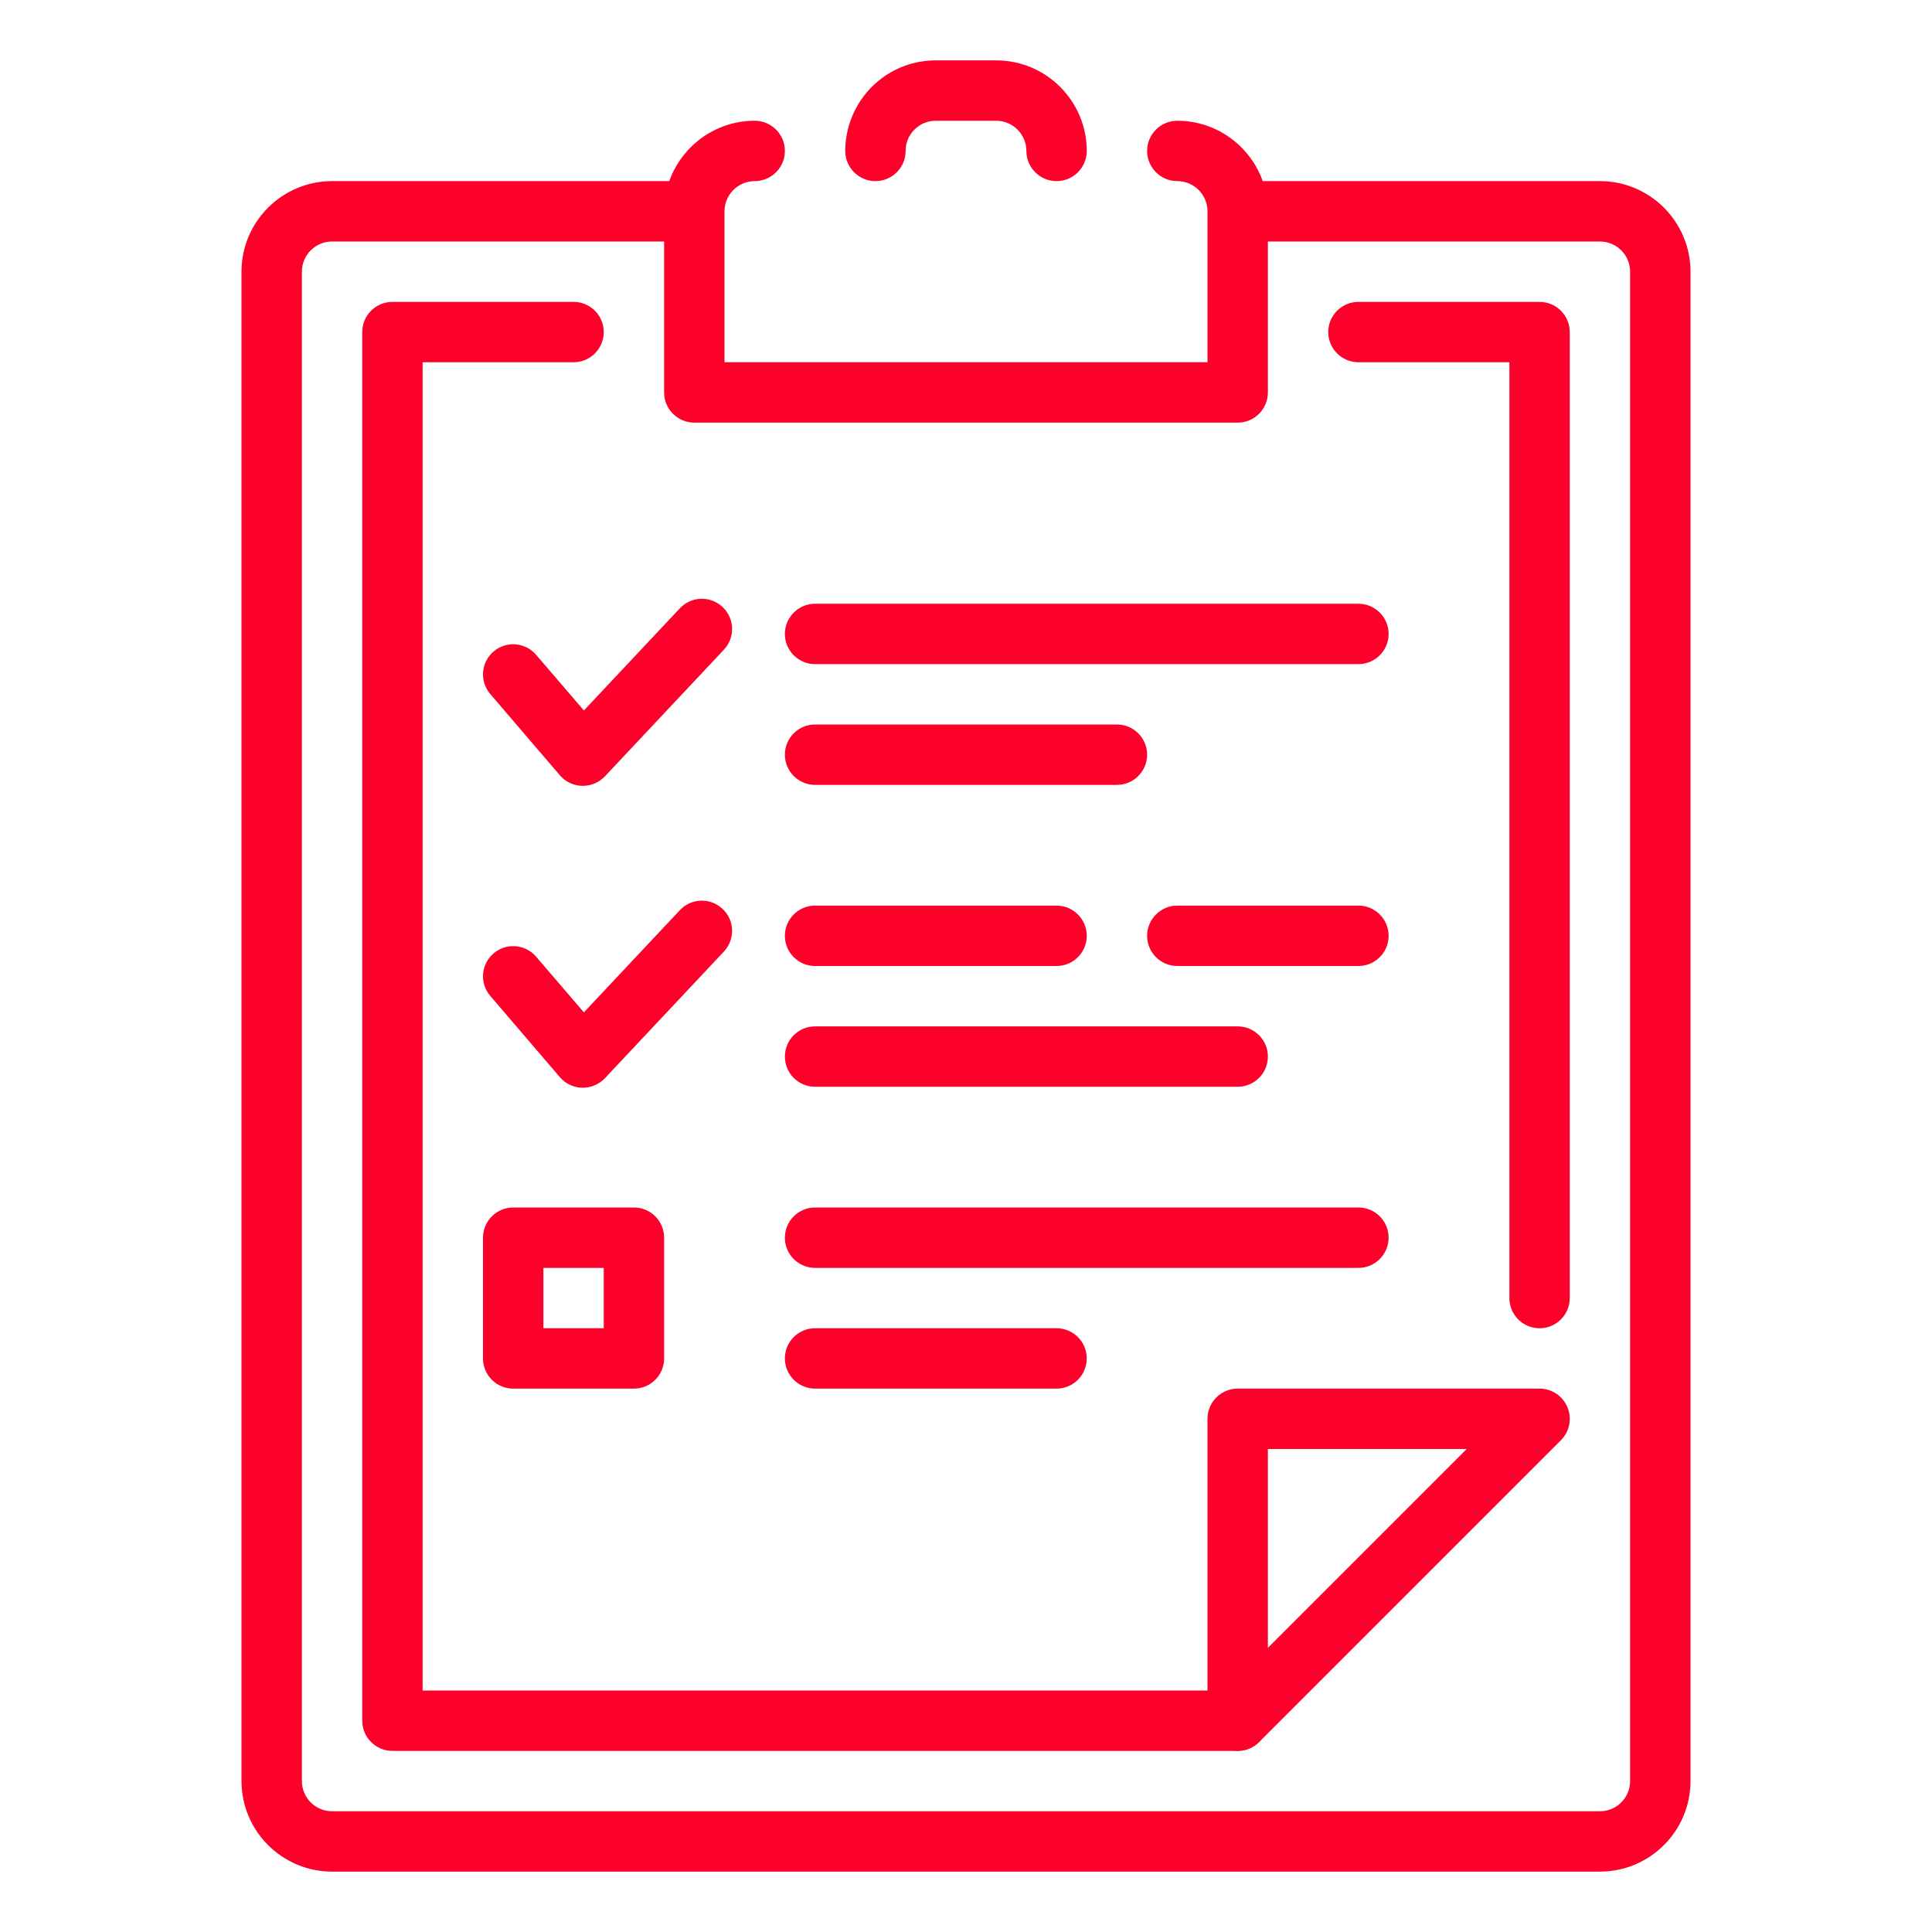 <svg width="110" height="110" viewBox="0 0 110 110" fill="none" xmlns="http://www.w3.org/2000/svg">
<path d="M91.094 10.312H70.613V13.75H91.094C92.043 13.75 92.812 14.523 92.812 15.469V101.406C92.812 102.352 92.043 103.125 91.094 103.125H18.906C17.957 103.125 17.188 102.352 17.188 101.406V15.469C17.188 14.523 17.957 13.75 18.906 13.75H39.531V10.312H18.906C16.063 10.312 13.75 12.626 13.75 15.469V101.406C13.75 104.249 16.063 106.562 18.906 106.562H91.094C93.937 106.562 96.25 104.249 96.25 101.406V15.469C96.25 12.626 93.937 10.312 91.094 10.312Z" fill="#FC012A"/>
<path d="M87.656 75.625C86.707 75.625 85.938 74.855 85.938 73.906V20.625H77.344C76.395 20.625 75.625 19.855 75.625 18.906C75.625 17.957 76.395 17.188 77.344 17.188H87.656C88.605 17.188 89.375 17.957 89.375 18.906V73.906C89.375 74.855 88.605 75.625 87.656 75.625Z" fill="#FC012A"/>
<path d="M70.469 99.688H22.344C21.395 99.688 20.625 98.918 20.625 97.969V18.906C20.625 17.957 21.395 17.188 22.344 17.188H32.656C33.605 17.188 34.375 17.957 34.375 18.906C34.375 19.855 33.605 20.625 32.656 20.625H24.062V96.25H70.469C71.418 96.25 72.188 97.02 72.188 97.969C72.188 98.918 71.418 99.688 70.469 99.688Z" fill="#FC012A"/>
<path d="M70.469 99.688C70.249 99.688 70.025 99.643 69.812 99.557C69.169 99.292 68.75 98.663 68.75 97.969V80.781C68.75 79.832 69.52 79.062 70.469 79.062H87.656C88.351 79.062 88.98 79.482 89.244 80.125C89.513 80.767 89.365 81.507 88.873 81.998L71.686 99.186C71.356 99.512 70.916 99.688 70.469 99.688ZM72.188 82.5V93.82L83.507 82.5H72.188Z" fill="#FC012A"/>
<path d="M33.182 61.93C33.168 61.93 33.158 61.93 33.144 61.93C32.656 61.92 32.196 61.703 31.879 61.332L27.916 56.705C27.297 55.986 27.38 54.9 28.102 54.282C28.823 53.663 29.91 53.752 30.525 54.471L33.244 57.64L38.71 51.82C39.359 51.129 40.446 51.095 41.14 51.748C41.834 52.401 41.865 53.487 41.216 54.178L34.437 61.394C34.11 61.734 33.657 61.93 33.182 61.93Z" fill="#FC012A"/>
<path d="M33.182 44.742C33.168 44.742 33.158 44.742 33.144 44.742C32.656 44.732 32.196 44.516 31.879 44.144L27.916 39.517C27.297 38.799 27.38 37.713 28.102 37.094C28.823 36.475 29.91 36.565 30.525 37.283L33.244 40.452L38.71 34.633C39.359 33.942 40.446 33.907 41.14 34.56C41.834 35.214 41.865 36.3 41.216 36.991L34.437 44.206C34.11 44.547 33.657 44.742 33.182 44.742Z" fill="#FC012A"/>
<path d="M60.156 79.062H46.406C45.458 79.062 44.688 78.293 44.688 77.344C44.688 76.395 45.458 75.625 46.406 75.625H60.156C61.105 75.625 61.875 76.395 61.875 77.344C61.875 78.293 61.105 79.062 60.156 79.062Z" fill="#FC012A"/>
<path d="M77.344 72.188H46.406C45.458 72.188 44.688 71.418 44.688 70.469C44.688 69.52 45.458 68.75 46.406 68.75H77.344C78.293 68.75 79.062 69.52 79.062 70.469C79.062 71.418 78.293 72.188 77.344 72.188Z" fill="#FC012A"/>
<path d="M77.344 55H67.031C66.082 55 65.312 54.23 65.312 53.281C65.312 52.333 66.082 51.562 67.031 51.562H77.344C78.293 51.562 79.062 52.333 79.062 53.281C79.062 54.23 78.293 55 77.344 55Z" fill="#FC012A"/>
<path d="M70.469 61.875H46.406C45.458 61.875 44.688 61.105 44.688 60.156C44.688 59.208 45.458 58.438 46.406 58.438H70.469C71.418 58.438 72.188 59.208 72.188 60.156C72.188 61.105 71.418 61.875 70.469 61.875Z" fill="#FC012A"/>
<path d="M60.156 55H46.406C45.458 55 44.688 54.23 44.688 53.281C44.688 52.333 45.458 51.562 46.406 51.562H60.156C61.105 51.562 61.875 52.333 61.875 53.281C61.875 54.23 61.105 55 60.156 55Z" fill="#FC012A"/>
<path d="M77.344 37.812H46.406C45.458 37.812 44.688 37.042 44.688 36.094C44.688 35.145 45.458 34.375 46.406 34.375H77.344C78.293 34.375 79.062 35.145 79.062 36.094C79.062 37.042 78.293 37.812 77.344 37.812Z" fill="#FC012A"/>
<path d="M63.594 44.688H46.406C45.458 44.688 44.688 43.917 44.688 42.969C44.688 42.02 45.458 41.25 46.406 41.25H63.594C64.543 41.25 65.312 42.02 65.312 42.969C65.312 43.917 64.543 44.688 63.594 44.688Z" fill="#FC012A"/>
<path d="M36.094 79.062H29.219C28.27 79.062 27.5 78.293 27.5 77.344V70.469C27.5 69.52 28.27 68.75 29.219 68.75H36.094C37.042 68.75 37.812 69.52 37.812 70.469V77.344C37.812 78.293 37.042 79.062 36.094 79.062ZM30.938 75.625H34.375V72.188H30.938V75.625Z" fill="#FC012A"/>
<path d="M70.469 24.062H39.531C38.583 24.062 37.812 23.293 37.812 22.344V12.031C37.812 9.188 40.126 6.875 42.969 6.875C43.917 6.875 44.688 7.645 44.688 8.594C44.688 9.543 43.917 10.312 42.969 10.312C42.02 10.312 41.25 11.086 41.25 12.031V20.625H68.75V12.031C68.75 11.086 67.98 10.312 67.031 10.312C66.082 10.312 65.312 9.543 65.312 8.594C65.312 7.645 66.082 6.875 67.031 6.875C69.874 6.875 72.188 9.188 72.188 12.031V22.344C72.188 23.293 71.418 24.062 70.469 24.062Z" fill="#FC012A"/>
<path d="M60.156 10.312C59.208 10.312 58.438 9.543 58.438 8.594C58.438 7.648 57.667 6.875 56.719 6.875H53.281C52.91 6.875 52.556 6.988 52.264 7.208C51.817 7.535 51.562 8.04 51.562 8.594C51.562 9.543 50.792 10.312 49.844 10.312C48.895 10.312 48.125 9.543 48.125 8.594C48.125 6.961 48.909 5.411 50.218 4.445C51.105 3.788 52.167 3.438 53.281 3.438H56.719C59.562 3.438 61.875 5.751 61.875 8.594C61.875 9.543 61.105 10.312 60.156 10.312Z" fill="#FC012A"/>
</svg>
